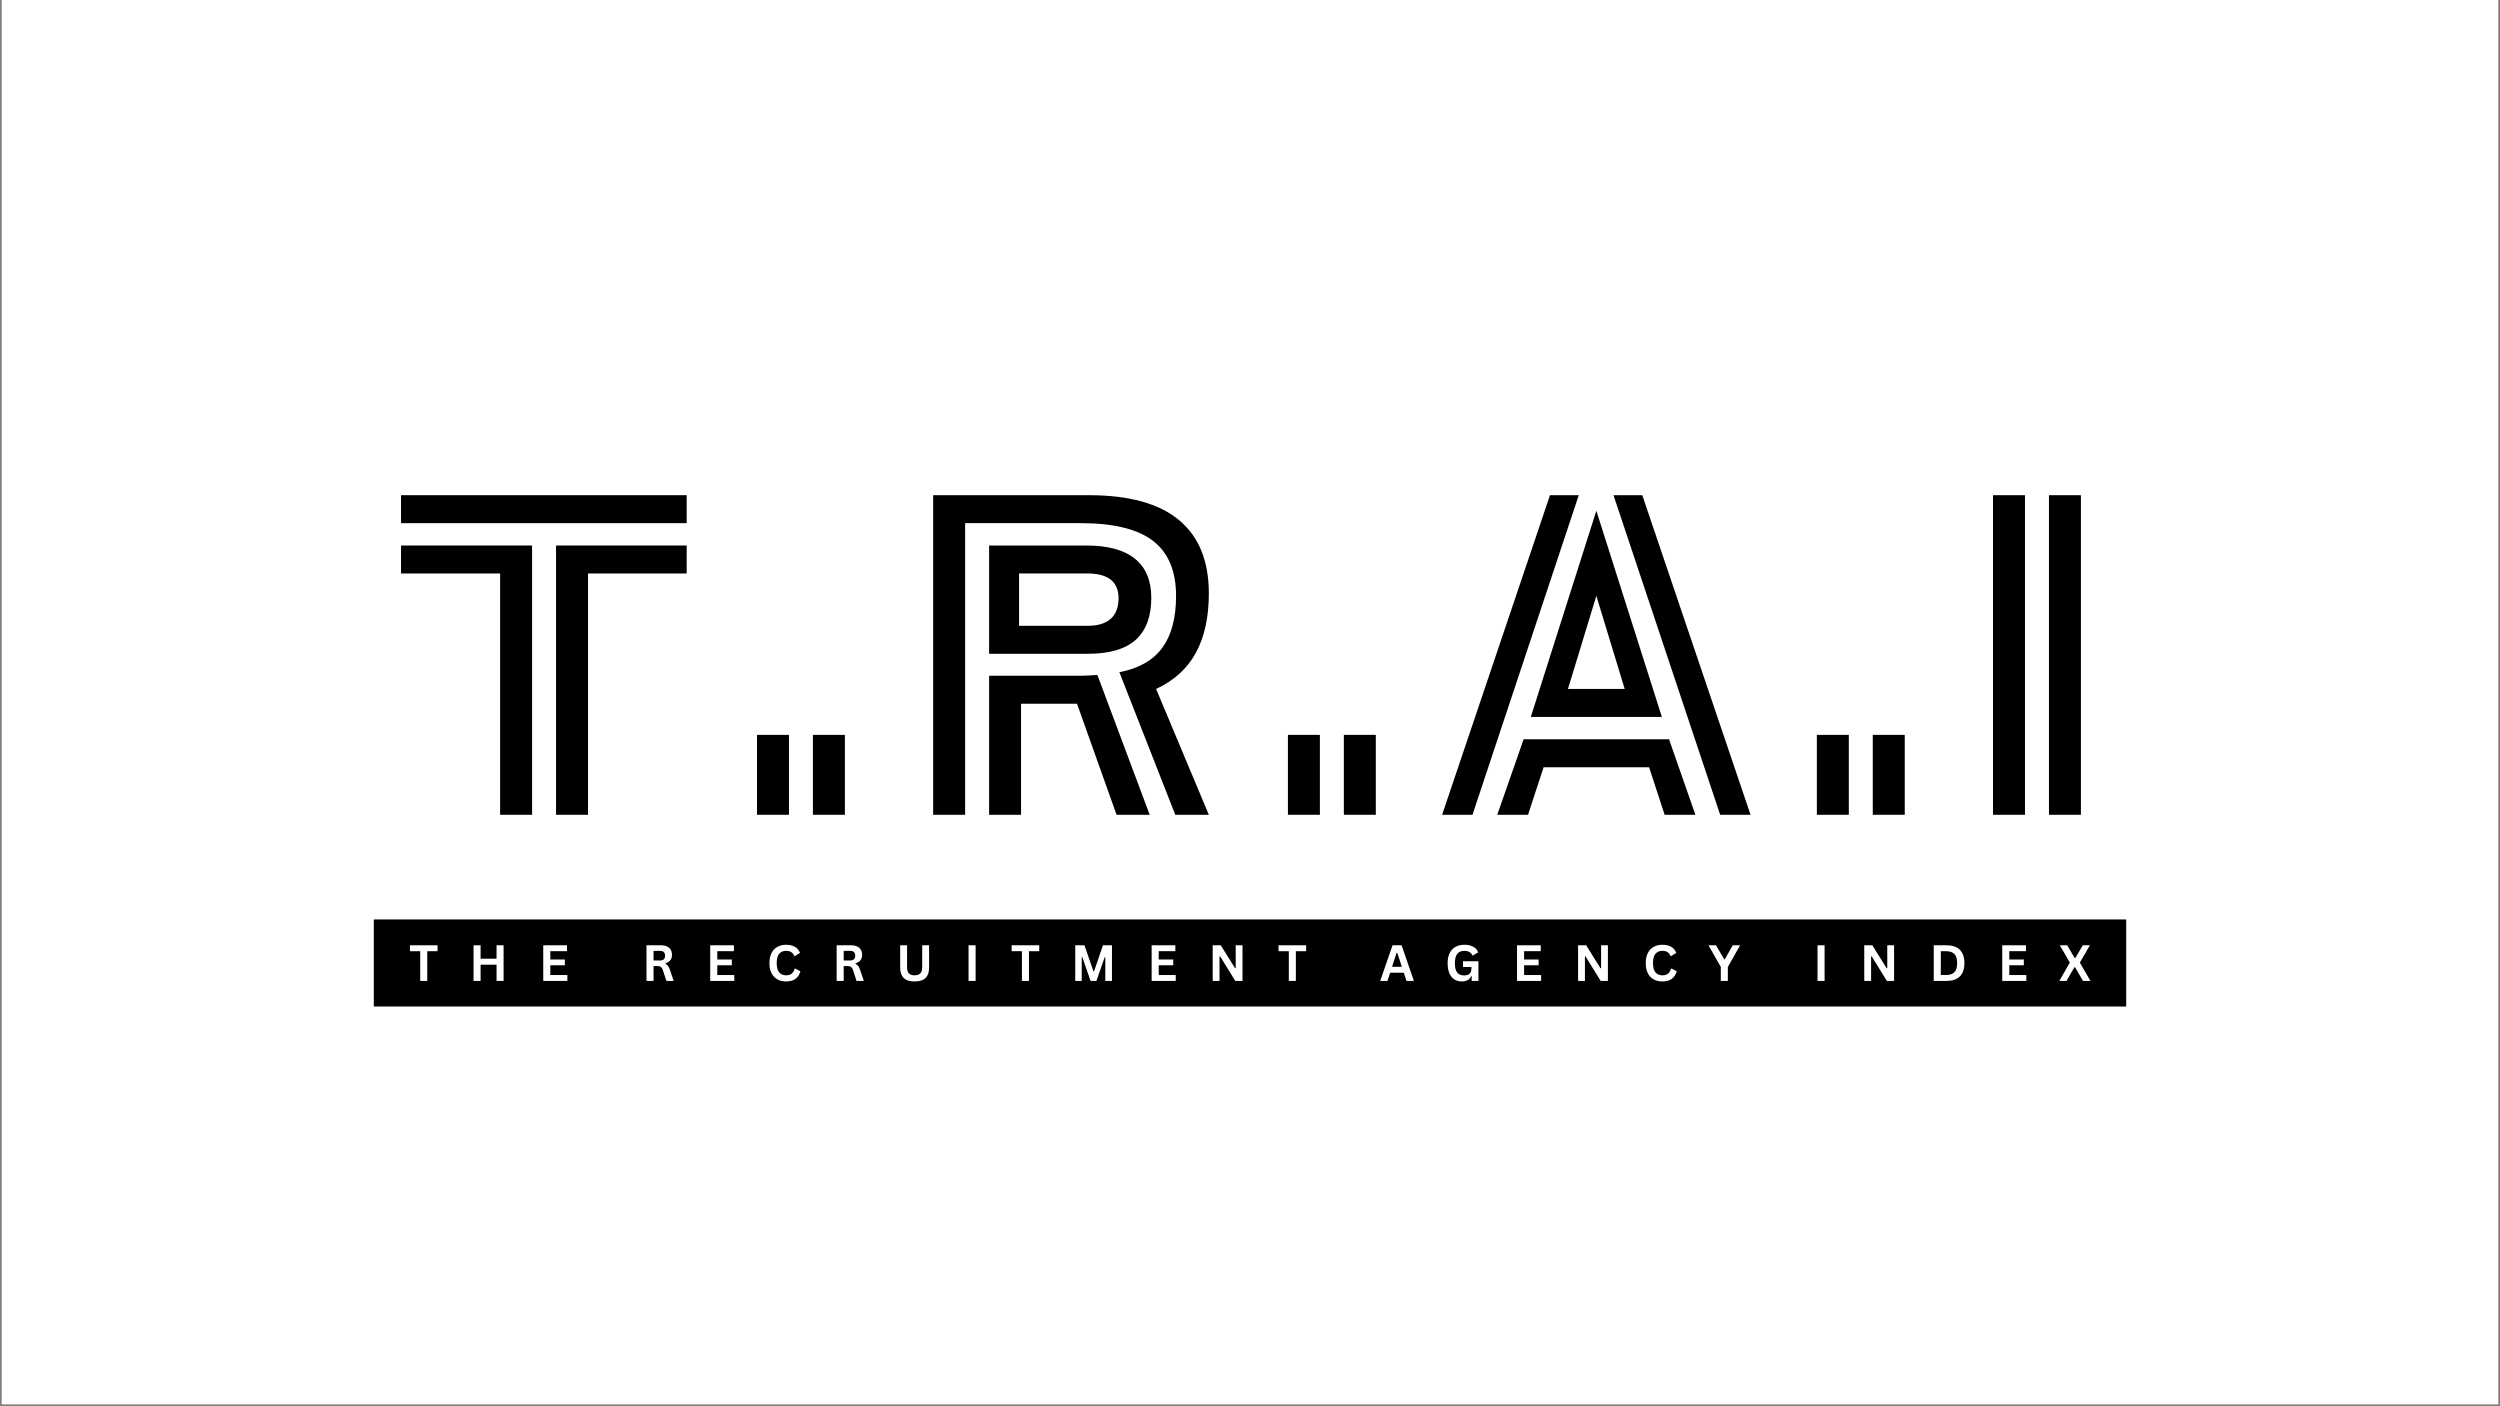 <svg xmlns="http://www.w3.org/2000/svg" xmlns:xlink="http://www.w3.org/1999/xlink" width="1600" zoomAndPan="magnify" viewBox="0 0 1200 675" height="900" preserveAspectRatio="xMidYMid meet" version="1.0"><rect x="0" y="0" width="1200" height="675" fill="#808080" stroke="none"/><defs><g/><clipPath id="219d29e9f6"><path d="M 0.887 0 L 1199.113 0 L 1199.113 674 L 0.887 674 Z M 0.887 0 " clip-rule="nonzero"/></clipPath></defs><g clip-path="url(#219d29e9f6)"><path fill="#ffffff" d="M 0.887 0 L 1199.113 0 L 1199.113 674 L 0.887 674 Z M 0.887 0 " fill-opacity="1" fill-rule="nonzero"/><path fill="#ffffff" d="M 0.887 0 L 1199.113 0 L 1199.113 674 L 0.887 674 Z M 0.887 0 " fill-opacity="1" fill-rule="nonzero"/></g><g fill="#000000" fill-opacity="1"><g transform="translate(189.623, 391.097)"><g><path d="M 139.984 -153.406 L 139.984 -139.984 L 2.875 -139.984 L 2.875 -153.406 Z M 2.875 -115.828 L 2.875 -129.25 L 65.781 -129.25 L 65.781 0 L 50.438 0 L 50.438 -115.828 Z M 139.984 -129.25 L 139.984 -115.828 L 92.625 -115.828 L 92.625 0 L 77.281 0 L 77.281 -129.25 Z M 139.984 -129.25 "/></g></g></g><g fill="#000000" fill-opacity="1"><g transform="translate(355.684, 391.097)"><g><path d="M 23.016 -38.359 L 23.016 0 L 7.672 0 L 7.672 -38.359 Z M 49.859 -38.359 L 49.859 0 L 34.516 0 L 34.516 -38.359 Z M 49.859 -38.359 "/></g></g></g><g fill="#000000" fill-opacity="1"><g transform="translate(436.415, 391.097)"><g><path d="M 86.297 -153.406 C 105.473 -153.406 119.852 -149.441 129.438 -141.516 C 139.031 -133.598 143.828 -121.836 143.828 -106.234 C 143.828 -94.859 141.75 -85.363 137.594 -77.75 C 133.438 -70.145 127.078 -64.363 118.516 -60.406 L 143.828 0 L 127.719 0 L 100.875 -68.453 C 110.207 -70.242 117.078 -74.145 121.484 -80.156 C 125.891 -86.164 128.094 -94.477 128.094 -105.094 C 128.094 -116.977 124.414 -125.766 117.062 -131.453 C 109.719 -137.141 98.117 -139.984 82.266 -139.984 L 26.844 -139.984 L 26.844 0 L 11.5 0 L 11.5 -153.406 Z M 85.141 -129.25 C 95.367 -129.25 103.102 -127.141 108.344 -122.922 C 113.582 -118.703 116.203 -112.438 116.203 -104.125 C 116.203 -95.176 113.707 -88.461 108.719 -83.984 C 103.738 -79.516 96.133 -77.281 85.906 -77.281 L 38.359 -77.281 L 38.359 -129.25 Z M 85.531 -90.703 C 90.508 -90.703 94.242 -91.82 96.734 -94.062 C 99.234 -96.301 100.484 -99.594 100.484 -103.938 C 100.484 -111.863 95.5 -115.828 85.531 -115.828 L 52.734 -115.828 L 52.734 -90.703 Z M 81.688 -66.734 C 83.863 -66.734 86.742 -66.863 90.328 -67.125 L 115.438 0 L 99.531 0 L 80.547 -53.312 L 53.688 -53.312 L 53.688 0 L 38.359 0 L 38.359 -66.734 Z M 81.688 -66.734 "/></g></g></g><g fill="#000000" fill-opacity="1"><g transform="translate(610.529, 391.097)"><g><path d="M 23.016 -38.359 L 23.016 0 L 7.672 0 L 7.672 -38.359 Z M 49.859 -38.359 L 49.859 0 L 34.516 0 L 34.516 -38.359 Z M 49.859 -38.359 "/></g></g></g><g fill="#000000" fill-opacity="1"><g transform="translate(691.26, 391.097)"><g><path d="M 66.547 -153.406 L 15.531 0 L 0.953 0 L 52.734 -153.406 Z M 97.031 -153.406 L 149 0 L 134.422 0 L 83.219 -153.406 Z M 106.438 -46.984 L 43.531 -46.984 L 74.984 -145.938 Z M 74.984 -105.094 L 61.359 -60.406 L 88.594 -60.406 Z M 109.875 -36.25 L 122.531 0 L 107.766 0 L 100.297 -22.812 L 49.672 -22.812 L 42.188 0 L 27.422 0 L 40.078 -36.25 Z M 109.875 -36.25 "/></g></g></g><g fill="#000000" fill-opacity="1"><g transform="translate(864.416, 391.097)"><g><path d="M 23.016 -38.359 L 23.016 0 L 7.672 0 L 7.672 -38.359 Z M 49.859 -38.359 L 49.859 0 L 34.516 0 L 34.516 -38.359 Z M 49.859 -38.359 "/></g></g></g><g fill="#000000" fill-opacity="1"><g transform="translate(945.147, 391.097)"><g><path d="M 26.844 -153.406 L 26.844 0 L 11.5 0 L 11.5 -153.406 Z M 53.688 -153.406 L 53.688 0 L 38.359 0 L 38.359 -153.406 Z M 53.688 -153.406 "/></g></g></g><path fill="#000000" d="M 179.418 441.34 L 1020.582 441.34 L 1020.582 483.125 L 179.418 483.125 L 179.418 441.34 " fill-opacity="1" fill-rule="nonzero"/><g fill="#ffffff" fill-opacity="1"><g transform="translate(196.303, 470.845)"><g><path d="M 13.719 -17.109 L 13.719 -14.266 L 8.781 -14.266 L 8.781 0 L 5.406 0 L 5.406 -14.266 L 0.469 -14.266 L 0.469 -17.109 Z M 13.719 -17.109 "/></g></g></g><g fill="#ffffff" fill-opacity="1"><g transform="translate(225.079, 470.845)"><g><path d="M 13.266 -10.672 L 13.266 -17.109 L 16.641 -17.109 L 16.641 0 L 13.266 0 L 13.266 -7.797 L 5.609 -7.797 L 5.609 0 L 2.219 0 L 2.219 -17.109 L 5.609 -17.109 L 5.609 -10.672 Z M 13.266 -10.672 "/></g></g></g><g fill="#ffffff" fill-opacity="1"><g transform="translate(258.548, 470.845)"><g><path d="M 5.609 -7.516 L 5.609 -2.828 L 13.781 -2.828 L 13.781 0 L 2.219 0 L 2.219 -17.109 L 13.594 -17.109 L 13.594 -14.281 L 5.609 -14.281 L 5.609 -10.281 L 12.578 -10.281 L 12.578 -7.516 Z M 5.609 -7.516 "/></g></g></g><g fill="#ffffff" fill-opacity="1"><g transform="translate(287.851, 470.845)"><g/></g></g><g fill="#ffffff" fill-opacity="1"><g transform="translate(308.097, 470.845)"><g><path d="M 2.219 0 L 2.219 -17.109 L 9.094 -17.109 C 10.863 -17.109 12.195 -16.703 13.094 -15.891 C 14 -15.078 14.453 -13.953 14.453 -12.516 C 14.453 -11.473 14.188 -10.617 13.656 -9.953 C 13.133 -9.297 12.352 -8.789 11.312 -8.438 L 11.312 -8.188 C 11.844 -7.957 12.273 -7.609 12.609 -7.141 C 12.941 -6.68 13.254 -6.004 13.547 -5.109 L 15.266 0 L 11.781 0 L 10.109 -5.109 C 9.941 -5.629 9.75 -6.031 9.531 -6.312 C 9.312 -6.594 9.035 -6.797 8.703 -6.922 C 8.379 -7.055 7.953 -7.125 7.422 -7.125 L 5.609 -7.125 L 5.609 0 Z M 8.688 -9.812 C 10.32 -9.812 11.141 -10.57 11.141 -12.094 C 11.141 -13.656 10.32 -14.438 8.688 -14.438 L 5.609 -14.438 L 5.609 -9.812 Z M 8.688 -9.812 "/></g></g></g><g fill="#ffffff" fill-opacity="1"><g transform="translate(338.687, 470.845)"><g><path d="M 5.609 -7.516 L 5.609 -2.828 L 13.781 -2.828 L 13.781 0 L 2.219 0 L 2.219 -17.109 L 13.594 -17.109 L 13.594 -14.281 L 5.609 -14.281 L 5.609 -10.281 L 12.578 -10.281 L 12.578 -7.516 Z M 5.609 -7.516 "/></g></g></g><g fill="#ffffff" fill-opacity="1"><g transform="translate(367.99, 470.845)"><g><path d="M 9.344 0.25 C 7.77 0.25 6.379 -0.078 5.172 -0.734 C 3.973 -1.391 3.035 -2.375 2.359 -3.688 C 1.68 -5.008 1.344 -6.633 1.344 -8.562 C 1.344 -10.488 1.68 -12.109 2.359 -13.422 C 3.035 -14.734 3.973 -15.719 5.172 -16.375 C 6.379 -17.031 7.77 -17.359 9.344 -17.359 C 11 -17.359 12.398 -17.035 13.547 -16.391 C 14.691 -15.742 15.516 -14.766 16.016 -13.453 L 13.547 -11.938 L 13.25 -11.953 C 12.883 -12.836 12.383 -13.473 11.75 -13.859 C 11.125 -14.242 10.32 -14.438 9.344 -14.438 C 7.926 -14.438 6.816 -13.969 6.016 -13.031 C 5.223 -12.094 4.828 -10.602 4.828 -8.562 C 4.828 -6.52 5.223 -5.031 6.016 -4.094 C 6.816 -3.156 7.926 -2.688 9.344 -2.688 C 11.57 -2.688 12.938 -3.766 13.438 -5.922 L 13.734 -5.922 L 16.219 -4.625 C 15.75 -3 14.945 -1.781 13.812 -0.969 C 12.688 -0.156 11.195 0.25 9.344 0.25 Z M 9.344 0.25 "/></g></g></g><g fill="#ffffff" fill-opacity="1"><g transform="translate(399.364, 470.845)"><g><path d="M 2.219 0 L 2.219 -17.109 L 9.094 -17.109 C 10.863 -17.109 12.195 -16.703 13.094 -15.891 C 14 -15.078 14.453 -13.953 14.453 -12.516 C 14.453 -11.473 14.188 -10.617 13.656 -9.953 C 13.133 -9.297 12.352 -8.789 11.312 -8.438 L 11.312 -8.188 C 11.844 -7.957 12.273 -7.609 12.609 -7.141 C 12.941 -6.68 13.254 -6.004 13.547 -5.109 L 15.266 0 L 11.781 0 L 10.109 -5.109 C 9.941 -5.629 9.75 -6.031 9.531 -6.312 C 9.312 -6.594 9.035 -6.797 8.703 -6.922 C 8.379 -7.055 7.953 -7.125 7.422 -7.125 L 5.609 -7.125 L 5.609 0 Z M 8.688 -9.812 C 10.32 -9.812 11.141 -10.57 11.141 -12.094 C 11.141 -13.656 10.32 -14.438 8.688 -14.438 L 5.609 -14.438 L 5.609 -9.812 Z M 8.688 -9.812 "/></g></g></g><g fill="#ffffff" fill-opacity="1"><g transform="translate(429.955, 470.845)"><g><path d="M 9.062 0.25 C 6.707 0.25 4.961 -0.305 3.828 -1.422 C 2.691 -2.547 2.125 -4.207 2.125 -6.406 L 2.125 -17.109 L 5.438 -17.109 L 5.438 -6.438 C 5.438 -5.188 5.734 -4.25 6.328 -3.625 C 6.93 -3 7.844 -2.688 9.062 -2.688 C 11.488 -2.688 12.703 -3.938 12.703 -6.438 L 12.703 -17.109 L 16.016 -17.109 L 16.016 -6.406 C 16.016 -4.207 15.445 -2.547 14.312 -1.422 C 13.176 -0.305 11.426 0.25 9.062 0.25 Z M 9.062 0.25 "/></g></g></g><g fill="#ffffff" fill-opacity="1"><g transform="translate(462.686, 470.845)"><g><path d="M 5.609 0 L 2.219 0 L 2.219 -17.109 L 5.609 -17.109 Z M 5.609 0 "/></g></g></g><g fill="#ffffff" fill-opacity="1"><g transform="translate(485.121, 470.845)"><g><path d="M 13.719 -17.109 L 13.719 -14.266 L 8.781 -14.266 L 8.781 0 L 5.406 0 L 5.406 -14.266 L 0.469 -14.266 L 0.469 -17.109 Z M 13.719 -17.109 "/></g></g></g><g fill="#ffffff" fill-opacity="1"><g transform="translate(513.897, 470.845)"><g><path d="M 5.328 0 L 2.219 0 L 2.219 -17.109 L 6.641 -17.109 L 10.984 -4.531 L 11.219 -4.531 L 15.531 -17.109 L 19.844 -17.109 L 19.844 0 L 16.641 0 L 16.641 -11.312 L 16.344 -11.359 L 12.391 0 L 9.578 0 L 5.625 -11.359 L 5.328 -11.312 Z M 5.328 0 "/></g></g></g><g fill="#ffffff" fill-opacity="1"><g transform="translate(550.572, 470.845)"><g><path d="M 5.609 -7.516 L 5.609 -2.828 L 13.781 -2.828 L 13.781 0 L 2.219 0 L 2.219 -17.109 L 13.594 -17.109 L 13.594 -14.281 L 5.609 -14.281 L 5.609 -10.281 L 12.578 -10.281 L 12.578 -7.516 Z M 5.609 -7.516 "/></g></g></g><g fill="#ffffff" fill-opacity="1"><g transform="translate(579.875, 470.845)"><g><path d="M 5.5 0 L 2.219 0 L 2.219 -17.109 L 6.094 -17.109 L 12.969 -6.078 L 13.266 -6.125 L 13.266 -17.109 L 16.531 -17.109 L 16.531 0 L 13.062 0 L 5.797 -11.781 L 5.5 -11.734 Z M 5.5 0 "/></g></g></g><g fill="#ffffff" fill-opacity="1"><g transform="translate(613.227, 470.845)"><g><path d="M 13.719 -17.109 L 13.719 -14.266 L 8.781 -14.266 L 8.781 0 L 5.406 0 L 5.406 -14.266 L 0.469 -14.266 L 0.469 -17.109 Z M 13.719 -17.109 "/></g></g></g><g fill="#ffffff" fill-opacity="1"><g transform="translate(642.003, 470.845)"><g/></g></g><g fill="#ffffff" fill-opacity="1"><g transform="translate(662.249, 470.845)"><g><path d="M 16.422 0 L 12.859 0 L 11.578 -3.938 L 5.016 -3.938 L 3.734 0 L 0.25 0 L 6.172 -17.109 L 10.516 -17.109 Z M 8.141 -13.547 L 5.938 -6.781 L 10.641 -6.781 L 8.422 -13.547 Z M 8.141 -13.547 "/></g></g></g><g fill="#ffffff" fill-opacity="1"><g transform="translate(693.518, 470.845)"><g><path d="M 8.312 0.25 C 6.883 0.25 5.648 -0.07 4.609 -0.719 C 3.566 -1.375 2.758 -2.359 2.188 -3.672 C 1.625 -4.992 1.344 -6.625 1.344 -8.562 C 1.344 -10.508 1.68 -12.141 2.359 -13.453 C 3.035 -14.766 3.977 -15.742 5.188 -16.391 C 6.395 -17.035 7.797 -17.359 9.391 -17.359 C 11.023 -17.359 12.422 -17.051 13.578 -16.438 C 14.734 -15.832 15.547 -14.93 16.016 -13.734 L 13.547 -12.234 L 13.25 -12.234 C 12.895 -13.004 12.398 -13.562 11.766 -13.906 C 11.129 -14.258 10.336 -14.438 9.391 -14.438 C 7.91 -14.438 6.781 -13.969 6 -13.031 C 5.219 -12.102 4.828 -10.613 4.828 -8.562 C 4.828 -6.488 5.191 -4.984 5.922 -4.047 C 6.648 -3.109 7.727 -2.641 9.156 -2.641 C 10.395 -2.641 11.305 -2.914 11.891 -3.469 C 12.473 -4.031 12.766 -4.859 12.766 -5.953 L 12.766 -6.688 L 8.719 -6.688 L 8.719 -9.438 L 16.125 -9.438 L 16.125 0 L 12.891 0 L 12.891 -2.297 L 12.656 -2.328 C 12.301 -1.504 11.766 -0.867 11.047 -0.422 C 10.336 0.023 9.426 0.25 8.312 0.25 Z M 8.312 0.25 "/></g></g></g><g fill="#ffffff" fill-opacity="1"><g transform="translate(725.957, 470.845)"><g><path d="M 5.609 -7.516 L 5.609 -2.828 L 13.781 -2.828 L 13.781 0 L 2.219 0 L 2.219 -17.109 L 13.594 -17.109 L 13.594 -14.281 L 5.609 -14.281 L 5.609 -10.281 L 12.578 -10.281 L 12.578 -7.516 Z M 5.609 -7.516 "/></g></g></g><g fill="#ffffff" fill-opacity="1"><g transform="translate(755.26, 470.845)"><g><path d="M 5.5 0 L 2.219 0 L 2.219 -17.109 L 6.094 -17.109 L 12.969 -6.078 L 13.266 -6.125 L 13.266 -17.109 L 16.531 -17.109 L 16.531 0 L 13.062 0 L 5.797 -11.781 L 5.5 -11.734 Z M 5.5 0 "/></g></g></g><g fill="#ffffff" fill-opacity="1"><g transform="translate(788.612, 470.845)"><g><path d="M 9.344 0.25 C 7.77 0.25 6.379 -0.078 5.172 -0.734 C 3.973 -1.391 3.035 -2.375 2.359 -3.688 C 1.68 -5.008 1.344 -6.633 1.344 -8.562 C 1.344 -10.488 1.68 -12.109 2.359 -13.422 C 3.035 -14.734 3.973 -15.719 5.172 -16.375 C 6.379 -17.031 7.77 -17.359 9.344 -17.359 C 11 -17.359 12.398 -17.035 13.547 -16.391 C 14.691 -15.742 15.516 -14.766 16.016 -13.453 L 13.547 -11.938 L 13.25 -11.953 C 12.883 -12.836 12.383 -13.473 11.75 -13.859 C 11.125 -14.242 10.32 -14.438 9.344 -14.438 C 7.926 -14.438 6.816 -13.969 6.016 -13.031 C 5.223 -12.094 4.828 -10.602 4.828 -8.562 C 4.828 -6.52 5.223 -5.031 6.016 -4.094 C 6.816 -3.156 7.926 -2.688 9.344 -2.688 C 11.57 -2.688 12.938 -3.766 13.438 -5.922 L 13.734 -5.922 L 16.219 -4.625 C 15.75 -3 14.945 -1.781 13.812 -0.969 C 12.688 -0.156 11.195 0.25 9.344 0.25 Z M 9.344 0.25 "/></g></g></g><g fill="#ffffff" fill-opacity="1"><g transform="translate(819.986, 470.845)"><g><path d="M 9.375 0 L 6 0 L 6 -6.719 L 0.078 -17.109 L 3.703 -17.109 L 7.625 -10.375 L 7.906 -10.375 L 11.734 -17.109 L 15.281 -17.109 L 9.375 -6.719 Z M 9.375 0 "/></g></g></g><g fill="#ffffff" fill-opacity="1"><g transform="translate(849.945, 470.845)"><g/></g></g><g fill="#ffffff" fill-opacity="1"><g transform="translate(870.191, 470.845)"><g><path d="M 5.609 0 L 2.219 0 L 2.219 -17.109 L 5.609 -17.109 Z M 5.609 0 "/></g></g></g><g fill="#ffffff" fill-opacity="1"><g transform="translate(892.625, 470.845)"><g><path d="M 5.5 0 L 2.219 0 L 2.219 -17.109 L 6.094 -17.109 L 12.969 -6.078 L 13.266 -6.125 L 13.266 -17.109 L 16.531 -17.109 L 16.531 0 L 13.062 0 L 5.797 -11.781 L 5.5 -11.734 Z M 5.5 0 "/></g></g></g><g fill="#ffffff" fill-opacity="1"><g transform="translate(925.977, 470.845)"><g><path d="M 8.375 -17.109 C 11.156 -17.109 13.273 -16.391 14.734 -14.953 C 16.203 -13.516 16.938 -11.383 16.938 -8.562 C 16.938 -5.727 16.203 -3.594 14.734 -2.156 C 13.273 -0.719 11.156 0 8.375 0 L 2.219 0 L 2.219 -17.109 Z M 8.188 -2.844 C 9.945 -2.844 11.266 -3.289 12.141 -4.188 C 13.016 -5.094 13.453 -6.551 13.453 -8.562 C 13.453 -10.562 13.016 -12.008 12.141 -12.906 C 11.266 -13.812 9.945 -14.266 8.188 -14.266 L 5.609 -14.266 L 5.609 -2.844 Z M 8.188 -2.844 "/></g></g></g><g fill="#ffffff" fill-opacity="1"><g transform="translate(958.86, 470.845)"><g><path d="M 5.609 -7.516 L 5.609 -2.828 L 13.781 -2.828 L 13.781 0 L 2.219 0 L 2.219 -17.109 L 13.594 -17.109 L 13.594 -14.281 L 5.609 -14.281 L 5.609 -10.281 L 12.578 -10.281 L 12.578 -7.516 Z M 5.609 -7.516 "/></g></g></g><g fill="#ffffff" fill-opacity="1"><g transform="translate(988.164, 470.845)"><g><path d="M 3.75 0 L 0.297 0 L 5.359 -8.797 L 0.531 -17.109 L 4.125 -17.109 L 7.672 -10.984 L 7.969 -10.984 L 11.578 -17.109 L 14.984 -17.109 L 10.172 -8.797 L 15.234 0 L 11.656 0 L 7.859 -6.594 L 7.562 -6.594 Z M 3.75 0 "/></g></g></g></svg>